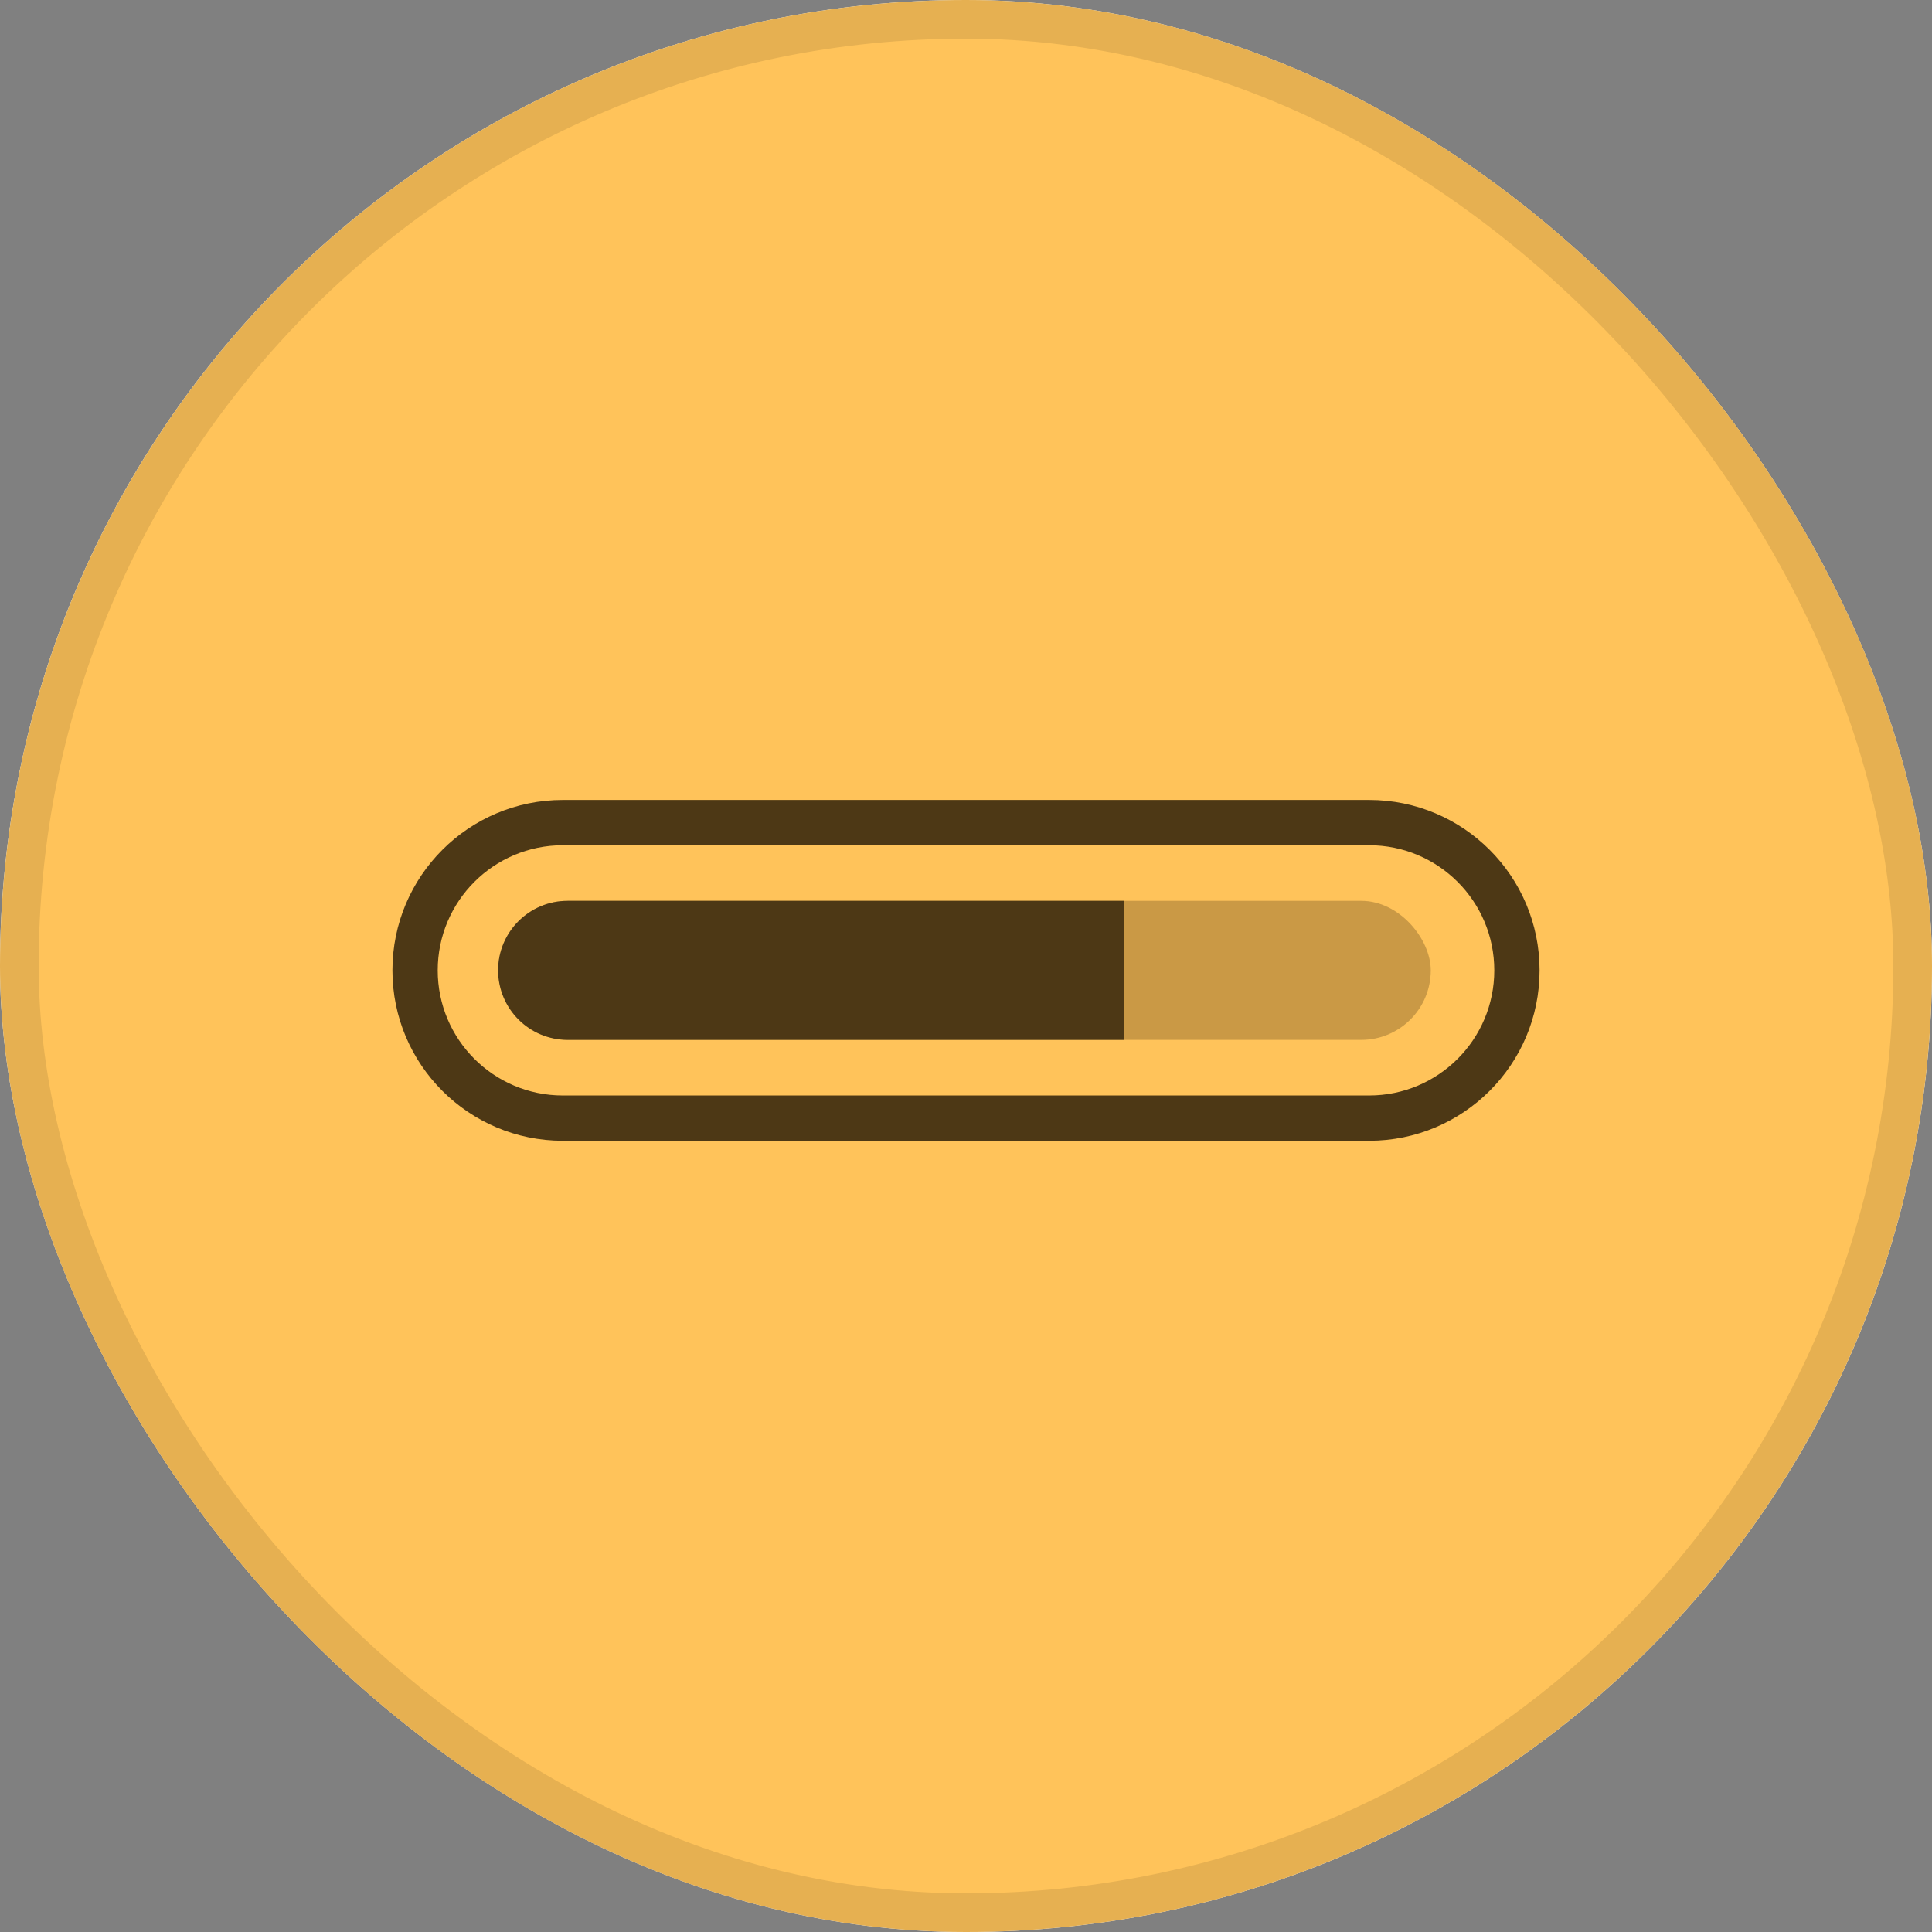 <svg xmlns="http://www.w3.org/2000/svg" width="50" height="50" fill="none" viewBox="0 0 50 50"><rect x="0" y="0" width="50" height="50" fill="#808080" stroke="none"/><rect width="50" height="50" x="0" fill="#fff" rx="25"/><rect width="50" height="50" x="0" fill="#FFC35A" rx="25"/><rect width="49" height="49" x=".5" y=".5" stroke="#000" stroke-opacity=".1" rx="24.5"/><path fill="#4D3815" fill-rule="evenodd" d="M14.566 20.703H35.434C37.869 20.703 39.844 22.677 39.844 25.113C39.844 27.549 37.869 29.523 35.434 29.523H14.566C12.131 29.523 10.156 27.549 10.156 25.113C10.156 22.677 12.131 20.703 14.566 20.703ZM14.566 21.875C12.778 21.875 11.328 23.325 11.328 25.113C11.328 26.901 12.778 28.351 14.566 28.351H35.434C37.222 28.351 38.672 26.901 38.672 25.113C38.672 23.325 37.222 21.875 35.434 21.875H14.566Z" clip-rule="evenodd"/><rect width="24.137" height="3.598" x="12.891" y="23.314" fill="#4D3815" fill-opacity=".3" rx="1.799"/><path fill="#4D3815" d="M12.891 25.113C12.891 24.12 13.696 23.314 14.69 23.314H29.081V26.912H14.69C13.696 26.912 12.891 26.107 12.891 25.113Z"/></svg>